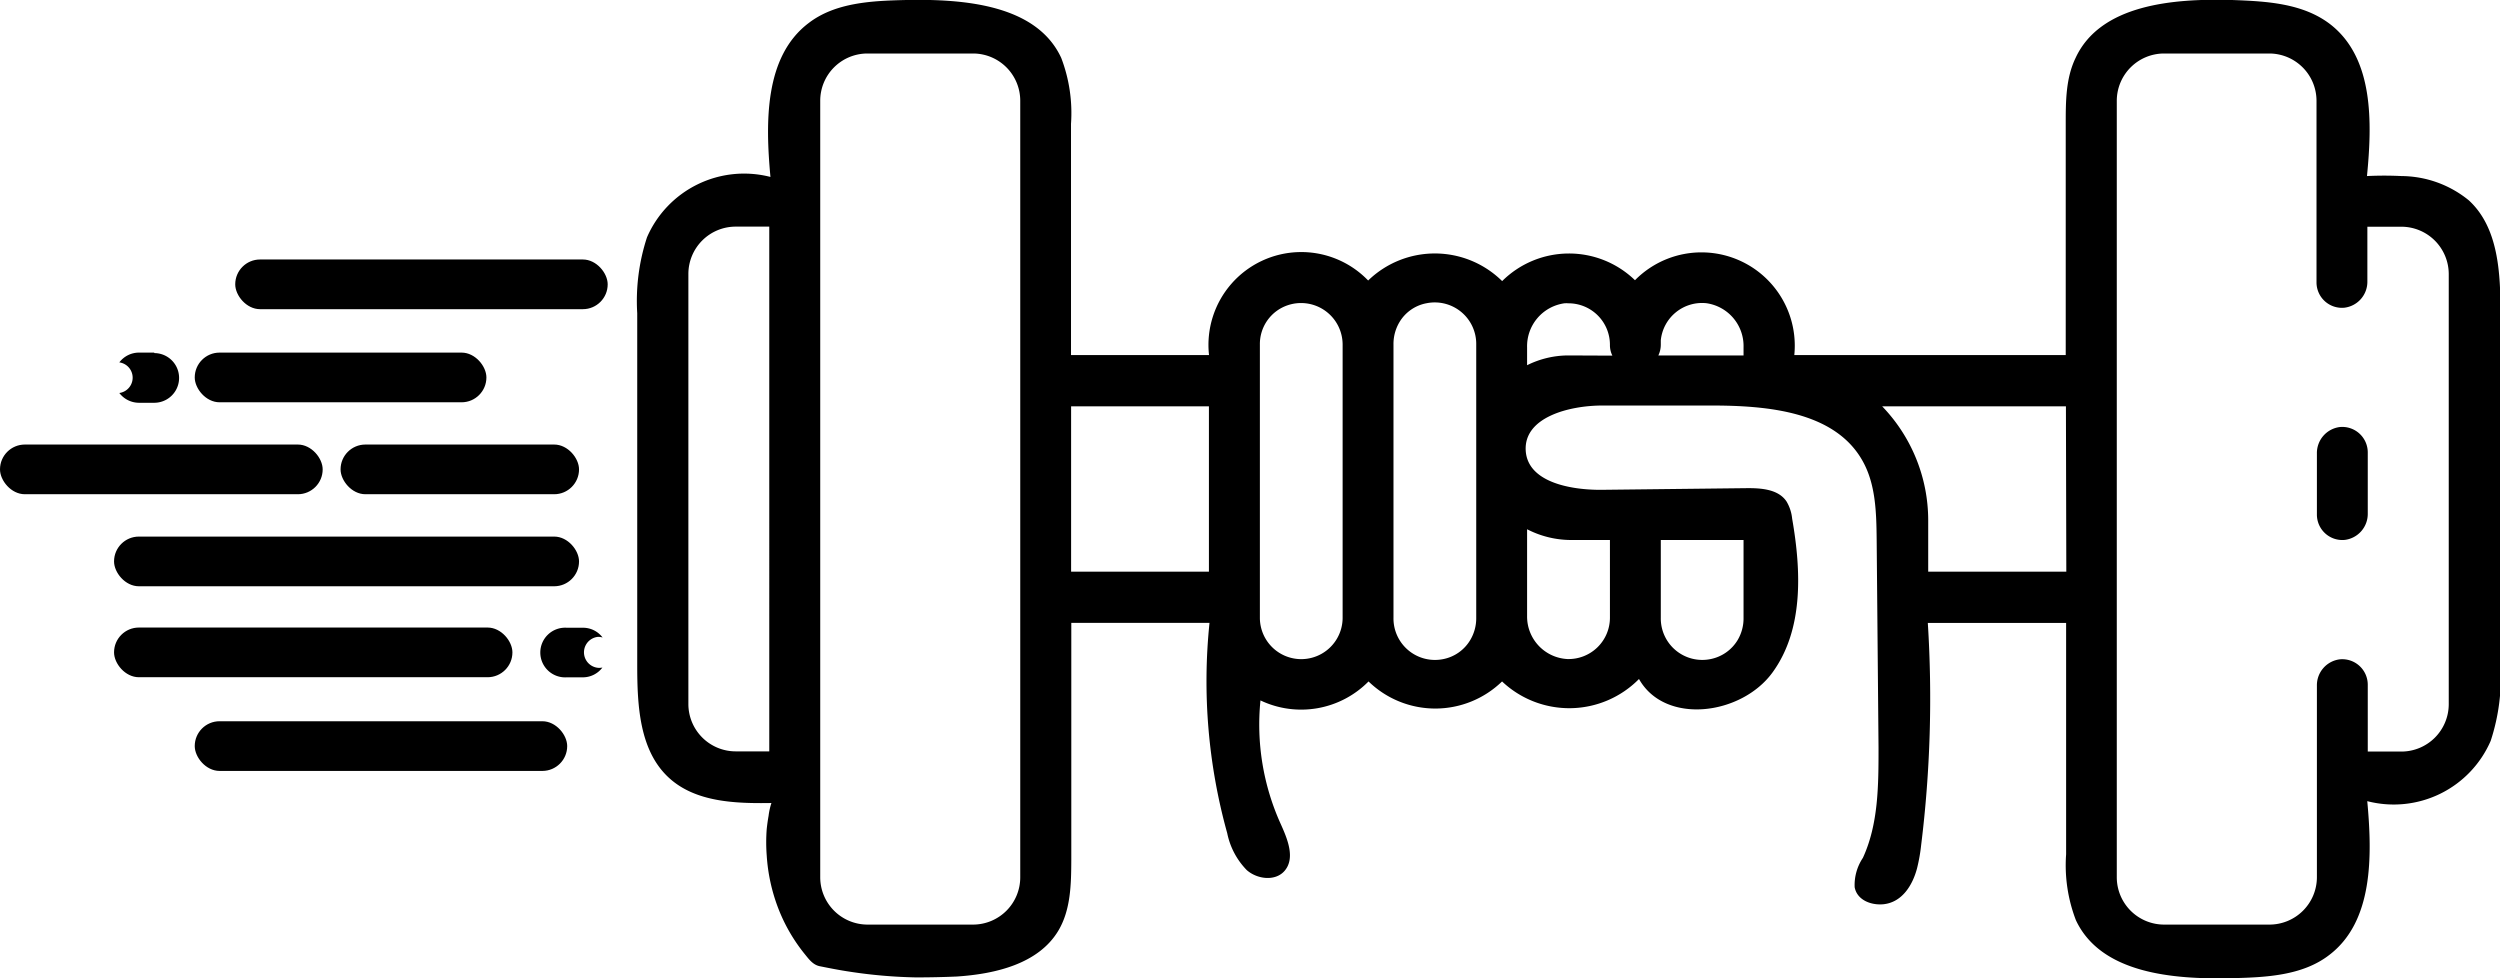 <svg xmlns="http://www.w3.org/2000/svg" viewBox="0 0 255.6 100"><g id="Layer_2" data-name="Layer 2"><g id="Layer_2-2" data-name="Layer 2"><path d="M239.22,43.66a2.68,2.68,0,0,0-2.34,2.7v6.25a2.6,2.6,0,0,0,2.85,2.59,2.68,2.68,0,0,0,2.35-2.71V46.25A2.61,2.61,0,0,0,239.22,43.66Z"/><path d="M245.52,18A35.54,35.54,0,0,0,242,18c.54-5.52.68-12-3.68-15.46C235.5.32,231.72.13,228.2,0c-6-.17-13.47.45-16,5.94-1,2.08-1,4.46-1,6.75l0,23.61H183.45a9.54,9.54,0,0,0-16.29-7.65,9.69,9.69,0,0,0-13.58.09,9.79,9.79,0,0,0-13.7-.06,9.49,9.49,0,0,0-16.27,7.62H109.5l0-23.64a15.8,15.8,0,0,0-1-6.74C106,.51,98.67-.12,92.66,0c-3.5.08-7.26.25-10,2.37-4.5,3.42-4.41,10.1-3.89,15.72a10.82,10.82,0,0,0-12.62,6.17,20.88,20.88,0,0,0-1,7.76V68c0,4.11.21,8.74,3.24,11.52,2.72,2.5,6.79,2.64,10.48,2.58a6.91,6.91,0,0,0-.29,1.31c-.08.44-.14.89-.19,1.34a17.78,17.78,0,0,0,0,2.73,18.28,18.28,0,0,0,1.15,5.31,17.36,17.36,0,0,0,2.7,4.71c.45.55.86,1.15,1.59,1.29,1,.2,2,.4,3.08.56a50.66,50.66,0,0,0,6.74.58q2.09,0,4.17-.09c3.94-.26,8.35-1.29,10.38-4.68,1.28-2.14,1.32-4.77,1.33-7.27l0-24.21h14.13a58,58,0,0,0,1.81,21.5,7.55,7.55,0,0,0,2,3.78c1.08.95,2.94,1.16,3.87.07,1.11-1.3.29-3.26-.41-4.81a24.64,24.64,0,0,1-2.06-12.61,9.67,9.67,0,0,0,11.05-1.94,9.79,9.79,0,0,0,13.65,0,10,10,0,0,0,14-.25c2.66,4.73,10.48,3.71,13.66-.68s2.93-10.36,2-15.71a4.25,4.25,0,0,0-.57-1.75c-.84-1.28-2.64-1.39-4.16-1.37l-14.87.17c-3.2,0-7.44-.83-7.64-4-.21-3.42,4.43-4.62,7.85-4.62h11.09c5.77,0,12.62.6,15.47,5.61,1.38,2.41,1.44,5.33,1.47,8.11l.19,21.23c0,3.84,0,7.83-1.6,11.3a5,5,0,0,0-.84,3c.25,1.34,1.72,1.86,2.94,1.74,1.94-.2,3-2,3.44-3.68a17.44,17.44,0,0,0,.42-2.38,122.12,122.12,0,0,0,.68-22.7h14.14l0,23.65a15.65,15.65,0,0,0,1,6.74c2.55,5.44,9.9,6.07,15.9,5.93,3.5-.08,7.26-.25,10-2.37,4.5-3.42,4.41-10.1,3.89-15.73a10.8,10.8,0,0,0,12.62-6.17,20.89,20.89,0,0,0,1-7.76V32c0-4.11-.21-8.73-3.23-11.51A11,11,0,0,0,245.52,18ZM78.65,76.82H75.21A4.84,4.84,0,0,1,70.38,72V28a4.84,4.84,0,0,1,4.83-4.83h3.44ZM104.31,89.7a4.83,4.83,0,0,1-4.83,4.83H88.69a4.84,4.84,0,0,1-4.83-4.83V10.3a4.83,4.83,0,0,1,4.83-4.83H99.48a4.83,4.83,0,0,1,4.83,4.83ZM123.6,58.45H109.51V41.54H123.6Zm13.67,4.71a4.23,4.23,0,0,1-8.46,0V35.21a4.18,4.18,0,0,1,2.84-4,4.25,4.25,0,0,1,5.62,4Zm13.66,0a4.34,4.34,0,0,1-.62,2.29,4.14,4.14,0,0,1-2.77,1.94,4.24,4.24,0,0,1-5.07-4.23V35.22a4.35,4.35,0,0,1,.62-2.3A4.09,4.09,0,0,1,145.87,31a4.24,4.24,0,0,1,5.06,4.23Zm18.87-7.95h8.46v7.95a4.33,4.33,0,0,1-.61,2.29,4.18,4.18,0,0,1-2.79,1.94,4.24,4.24,0,0,1-5.06-4.23Zm-9.13,0h3.93v7.95a4.23,4.23,0,0,1-4.37,4.22,4.35,4.35,0,0,1-4.1-4.4V54.11A9.85,9.85,0,0,0,160.67,55.21Zm-.3-18.87a9.48,9.48,0,0,0-4.24,1V35.51a4.43,4.43,0,0,1,3.81-4.5,3.1,3.1,0,0,1,.43,0,4.24,4.24,0,0,1,4.23,4.23,2.42,2.42,0,0,0,.25,1.12Zm17.89,0h-8.71a2.55,2.55,0,0,0,.25-1.12c0-.15,0-.29,0-.43A4.24,4.24,0,0,1,174.46,31a4.42,4.42,0,0,1,3.8,4.5Zm33,22.11H197.14V53.18a16.81,16.81,0,0,0-4.71-11.64h18.79ZM250.36,72a4.85,4.85,0,0,1-4.84,4.84h-3.44V70a2.61,2.61,0,0,0-2.86-2.59,2.67,2.67,0,0,0-2.34,2.7V89.7A4.85,4.85,0,0,1,232,94.53H221.26a4.84,4.84,0,0,1-4.84-4.83V10.3a4.84,4.84,0,0,1,4.84-4.83H232a4.84,4.84,0,0,1,4.84,4.83V28.87a2.6,2.6,0,0,0,2.85,2.59,2.67,2.67,0,0,0,2.35-2.7V23.18h3.44A4.85,4.85,0,0,1,250.36,28Z"/><rect x="24.05" y="26.53" width="38.08" height="5.08" rx="2.54"/><rect x="11.66" y="54.86" width="47.54" height="5.08" rx="2.54"/><rect x="19.91" y="73.74" width="38.08" height="5.08" rx="2.54"/><rect x="34.82" y="45.45" width="24.38" height="5.08" rx="2.54"/><rect y="45.45" width="32.99" height="5.08" rx="2.54"/><rect x="11.66" y="64.16" width="40.73" height="5.08" rx="2.54"/><rect x="19.91" y="36.05" width="29.82" height="5.08" rx="2.54"/><path d="M15.77,36.05H14.2a2.52,2.52,0,0,0-2,1,1.58,1.58,0,0,1,0,3.13,2.53,2.53,0,0,0,2,1h1.57a2.54,2.54,0,0,0,0-5.08Z"/><path d="M61.17,68.28a1.59,1.59,0,0,1,0-3.17,1.62,1.62,0,0,1,.44.07,2.5,2.5,0,0,0-2-1H57.94a2.54,2.54,0,1,0,0,5.07h1.65a2.5,2.5,0,0,0,2-1A1.62,1.62,0,0,1,61.17,68.28Z"/></g></g></svg>